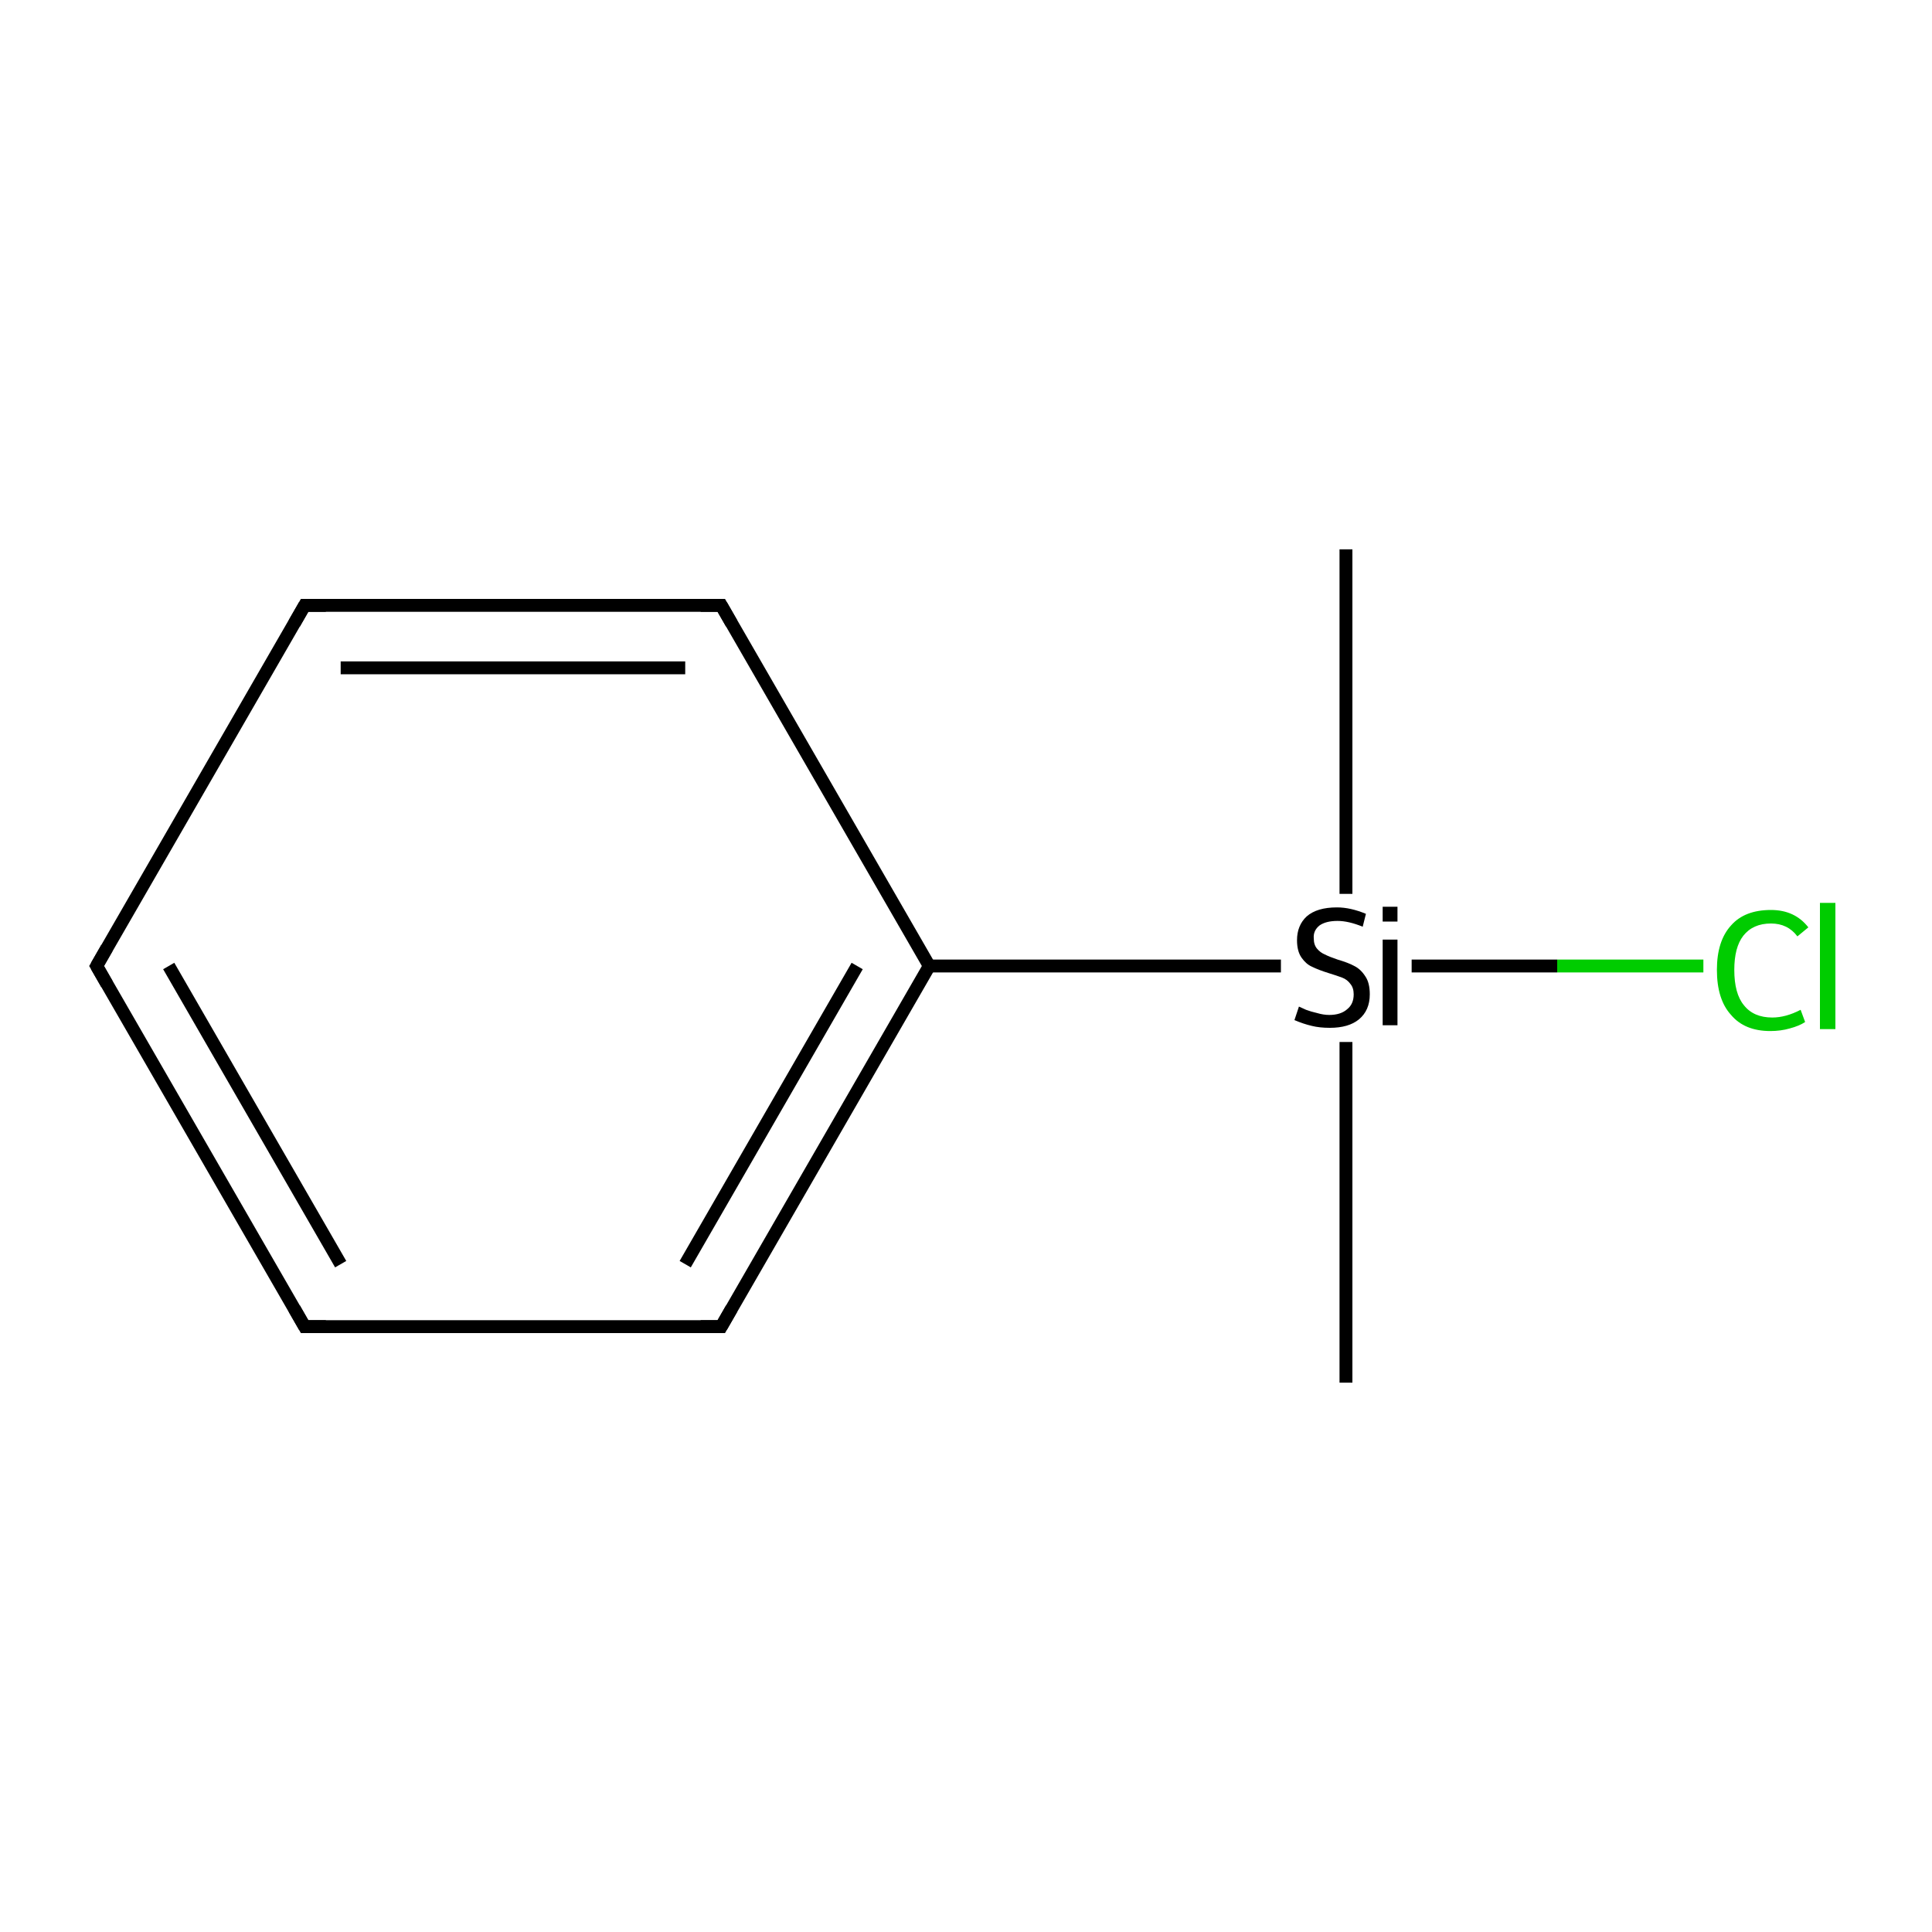 <?xml version='1.0' encoding='iso-8859-1'?>
<svg version='1.1' baseProfile='full'
              xmlns='http://www.w3.org/2000/svg'
                      xmlns:rdkit='http://www.rdkit.org/xml'
                      xmlns:xlink='http://www.w3.org/1999/xlink'
                  xml:space='preserve'
width='300px' height='300px' viewBox='0 0 300 300'>
<!-- END OF HEADER -->
<rect style='opacity:1.0;fill:#FFFFFF;stroke:none' width='300.0' height='300.0' x='0.0' y='0.0'> </rect>
<path class='bond-0 atom-0 atom-1' d='M 209.0,85.3 L 209.0,138.8' style='fill:none;fill-rule:evenodd;stroke:#000000;stroke-width:2.0px;stroke-linecap:butt;stroke-linejoin:miter;stroke-opacity:1' />
<path class='bond-1 atom-1 atom-2' d='M 209.0,161.8 L 209.0,214.7' style='fill:none;fill-rule:evenodd;stroke:#000000;stroke-width:2.0px;stroke-linecap:butt;stroke-linejoin:miter;stroke-opacity:1' />
<path class='bond-2 atom-1 atom-3' d='M 219.2,150.0 L 241.8,150.0' style='fill:none;fill-rule:evenodd;stroke:#000000;stroke-width:2.0px;stroke-linecap:butt;stroke-linejoin:miter;stroke-opacity:1' />
<path class='bond-2 atom-1 atom-3' d='M 241.8,150.0 L 264.5,150.0' style='fill:none;fill-rule:evenodd;stroke:#00CC00;stroke-width:2.0px;stroke-linecap:butt;stroke-linejoin:miter;stroke-opacity:1' />
<path class='bond-3 atom-1 atom-4' d='M 198.9,150.0 L 144.3,150.0' style='fill:none;fill-rule:evenodd;stroke:#000000;stroke-width:2.0px;stroke-linecap:butt;stroke-linejoin:miter;stroke-opacity:1' />
<path class='bond-4 atom-4 atom-5' d='M 144.3,150.0 L 112.0,206.0' style='fill:none;fill-rule:evenodd;stroke:#000000;stroke-width:2.0px;stroke-linecap:butt;stroke-linejoin:miter;stroke-opacity:1' />
<path class='bond-4 atom-4 atom-5' d='M 133.1,150.0 L 106.4,196.3' style='fill:none;fill-rule:evenodd;stroke:#000000;stroke-width:2.0px;stroke-linecap:butt;stroke-linejoin:miter;stroke-opacity:1' />
<path class='bond-5 atom-5 atom-6' d='M 112.0,206.0 L 47.3,206.0' style='fill:none;fill-rule:evenodd;stroke:#000000;stroke-width:2.0px;stroke-linecap:butt;stroke-linejoin:miter;stroke-opacity:1' />
<path class='bond-6 atom-6 atom-7' d='M 47.3,206.0 L 15.0,150.0' style='fill:none;fill-rule:evenodd;stroke:#000000;stroke-width:2.0px;stroke-linecap:butt;stroke-linejoin:miter;stroke-opacity:1' />
<path class='bond-6 atom-6 atom-7' d='M 52.9,196.3 L 26.2,150.0' style='fill:none;fill-rule:evenodd;stroke:#000000;stroke-width:2.0px;stroke-linecap:butt;stroke-linejoin:miter;stroke-opacity:1' />
<path class='bond-7 atom-7 atom-8' d='M 15.0,150.0 L 47.3,94.0' style='fill:none;fill-rule:evenodd;stroke:#000000;stroke-width:2.0px;stroke-linecap:butt;stroke-linejoin:miter;stroke-opacity:1' />
<path class='bond-8 atom-8 atom-9' d='M 47.3,94.0 L 112.0,94.0' style='fill:none;fill-rule:evenodd;stroke:#000000;stroke-width:2.0px;stroke-linecap:butt;stroke-linejoin:miter;stroke-opacity:1' />
<path class='bond-8 atom-8 atom-9' d='M 52.9,103.7 L 106.4,103.7' style='fill:none;fill-rule:evenodd;stroke:#000000;stroke-width:2.0px;stroke-linecap:butt;stroke-linejoin:miter;stroke-opacity:1' />
<path class='bond-9 atom-9 atom-4' d='M 112.0,94.0 L 144.3,150.0' style='fill:none;fill-rule:evenodd;stroke:#000000;stroke-width:2.0px;stroke-linecap:butt;stroke-linejoin:miter;stroke-opacity:1' />
<path d='M 113.6,203.2 L 112.0,206.0 L 108.8,206.0' style='fill:none;stroke:#000000;stroke-width:2.0px;stroke-linecap:butt;stroke-linejoin:miter;stroke-miterlimit:10;stroke-opacity:1;' />
<path d='M 50.6,206.0 L 47.3,206.0 L 45.7,203.2' style='fill:none;stroke:#000000;stroke-width:2.0px;stroke-linecap:butt;stroke-linejoin:miter;stroke-miterlimit:10;stroke-opacity:1;' />
<path d='M 16.6,152.8 L 15.0,150.0 L 16.6,147.2' style='fill:none;stroke:#000000;stroke-width:2.0px;stroke-linecap:butt;stroke-linejoin:miter;stroke-miterlimit:10;stroke-opacity:1;' />
<path d='M 45.7,96.8 L 47.3,94.0 L 50.6,94.0' style='fill:none;stroke:#000000;stroke-width:2.0px;stroke-linecap:butt;stroke-linejoin:miter;stroke-miterlimit:10;stroke-opacity:1;' />
<path d='M 108.8,94.0 L 112.0,94.0 L 113.6,96.8' style='fill:none;stroke:#000000;stroke-width:2.0px;stroke-linecap:butt;stroke-linejoin:miter;stroke-miterlimit:10;stroke-opacity:1;' />
<path class='atom-1' d='M 201.7 156.3
Q 201.9 156.4, 202.8 156.8
Q 203.6 157.1, 204.5 157.3
Q 205.5 157.6, 206.4 157.6
Q 208.2 157.6, 209.2 156.7
Q 210.2 155.9, 210.2 154.4
Q 210.2 153.4, 209.7 152.8
Q 209.2 152.1, 208.4 151.8
Q 207.6 151.5, 206.3 151.1
Q 204.7 150.6, 203.7 150.1
Q 202.8 149.7, 202.1 148.7
Q 201.4 147.7, 201.4 146.0
Q 201.4 143.7, 202.9 142.3
Q 204.5 140.9, 207.6 140.9
Q 209.7 140.9, 212.1 141.9
L 211.6 143.9
Q 209.4 143.0, 207.7 143.0
Q 205.9 143.0, 204.9 143.7
Q 203.9 144.5, 204.0 145.7
Q 204.0 146.7, 204.5 147.3
Q 205.0 147.9, 205.7 148.2
Q 206.5 148.6, 207.7 149.0
Q 209.4 149.5, 210.3 150.0
Q 211.3 150.5, 212.0 151.6
Q 212.7 152.6, 212.7 154.4
Q 212.7 156.9, 211.0 158.3
Q 209.4 159.6, 206.5 159.6
Q 204.9 159.6, 203.7 159.3
Q 202.4 159.0, 201.0 158.4
L 201.7 156.3
' fill='#000000'/>
<path class='atom-1' d='M 214.7 140.8
L 217.0 140.8
L 217.0 143.1
L 214.7 143.1
L 214.7 140.8
M 214.7 145.9
L 217.0 145.9
L 217.0 159.2
L 214.7 159.2
L 214.7 145.9
' fill='#000000'/>
<path class='atom-3' d='M 266.6 150.6
Q 266.6 146.1, 268.8 143.7
Q 270.9 141.3, 275.0 141.3
Q 278.7 141.3, 280.8 144.0
L 279.1 145.4
Q 277.6 143.4, 275.0 143.4
Q 272.2 143.4, 270.7 145.3
Q 269.3 147.1, 269.3 150.6
Q 269.3 154.3, 270.8 156.1
Q 272.3 158.0, 275.2 158.0
Q 277.3 158.0, 279.6 156.8
L 280.3 158.7
Q 279.4 159.3, 277.9 159.7
Q 276.5 160.1, 274.9 160.1
Q 270.9 160.1, 268.8 157.6
Q 266.6 155.2, 266.6 150.6
' fill='#00CC00'/>
<path class='atom-3' d='M 282.6 140.2
L 285.0 140.2
L 285.0 159.8
L 282.6 159.8
L 282.6 140.2
' fill='#00CC00'/>
</svg>
